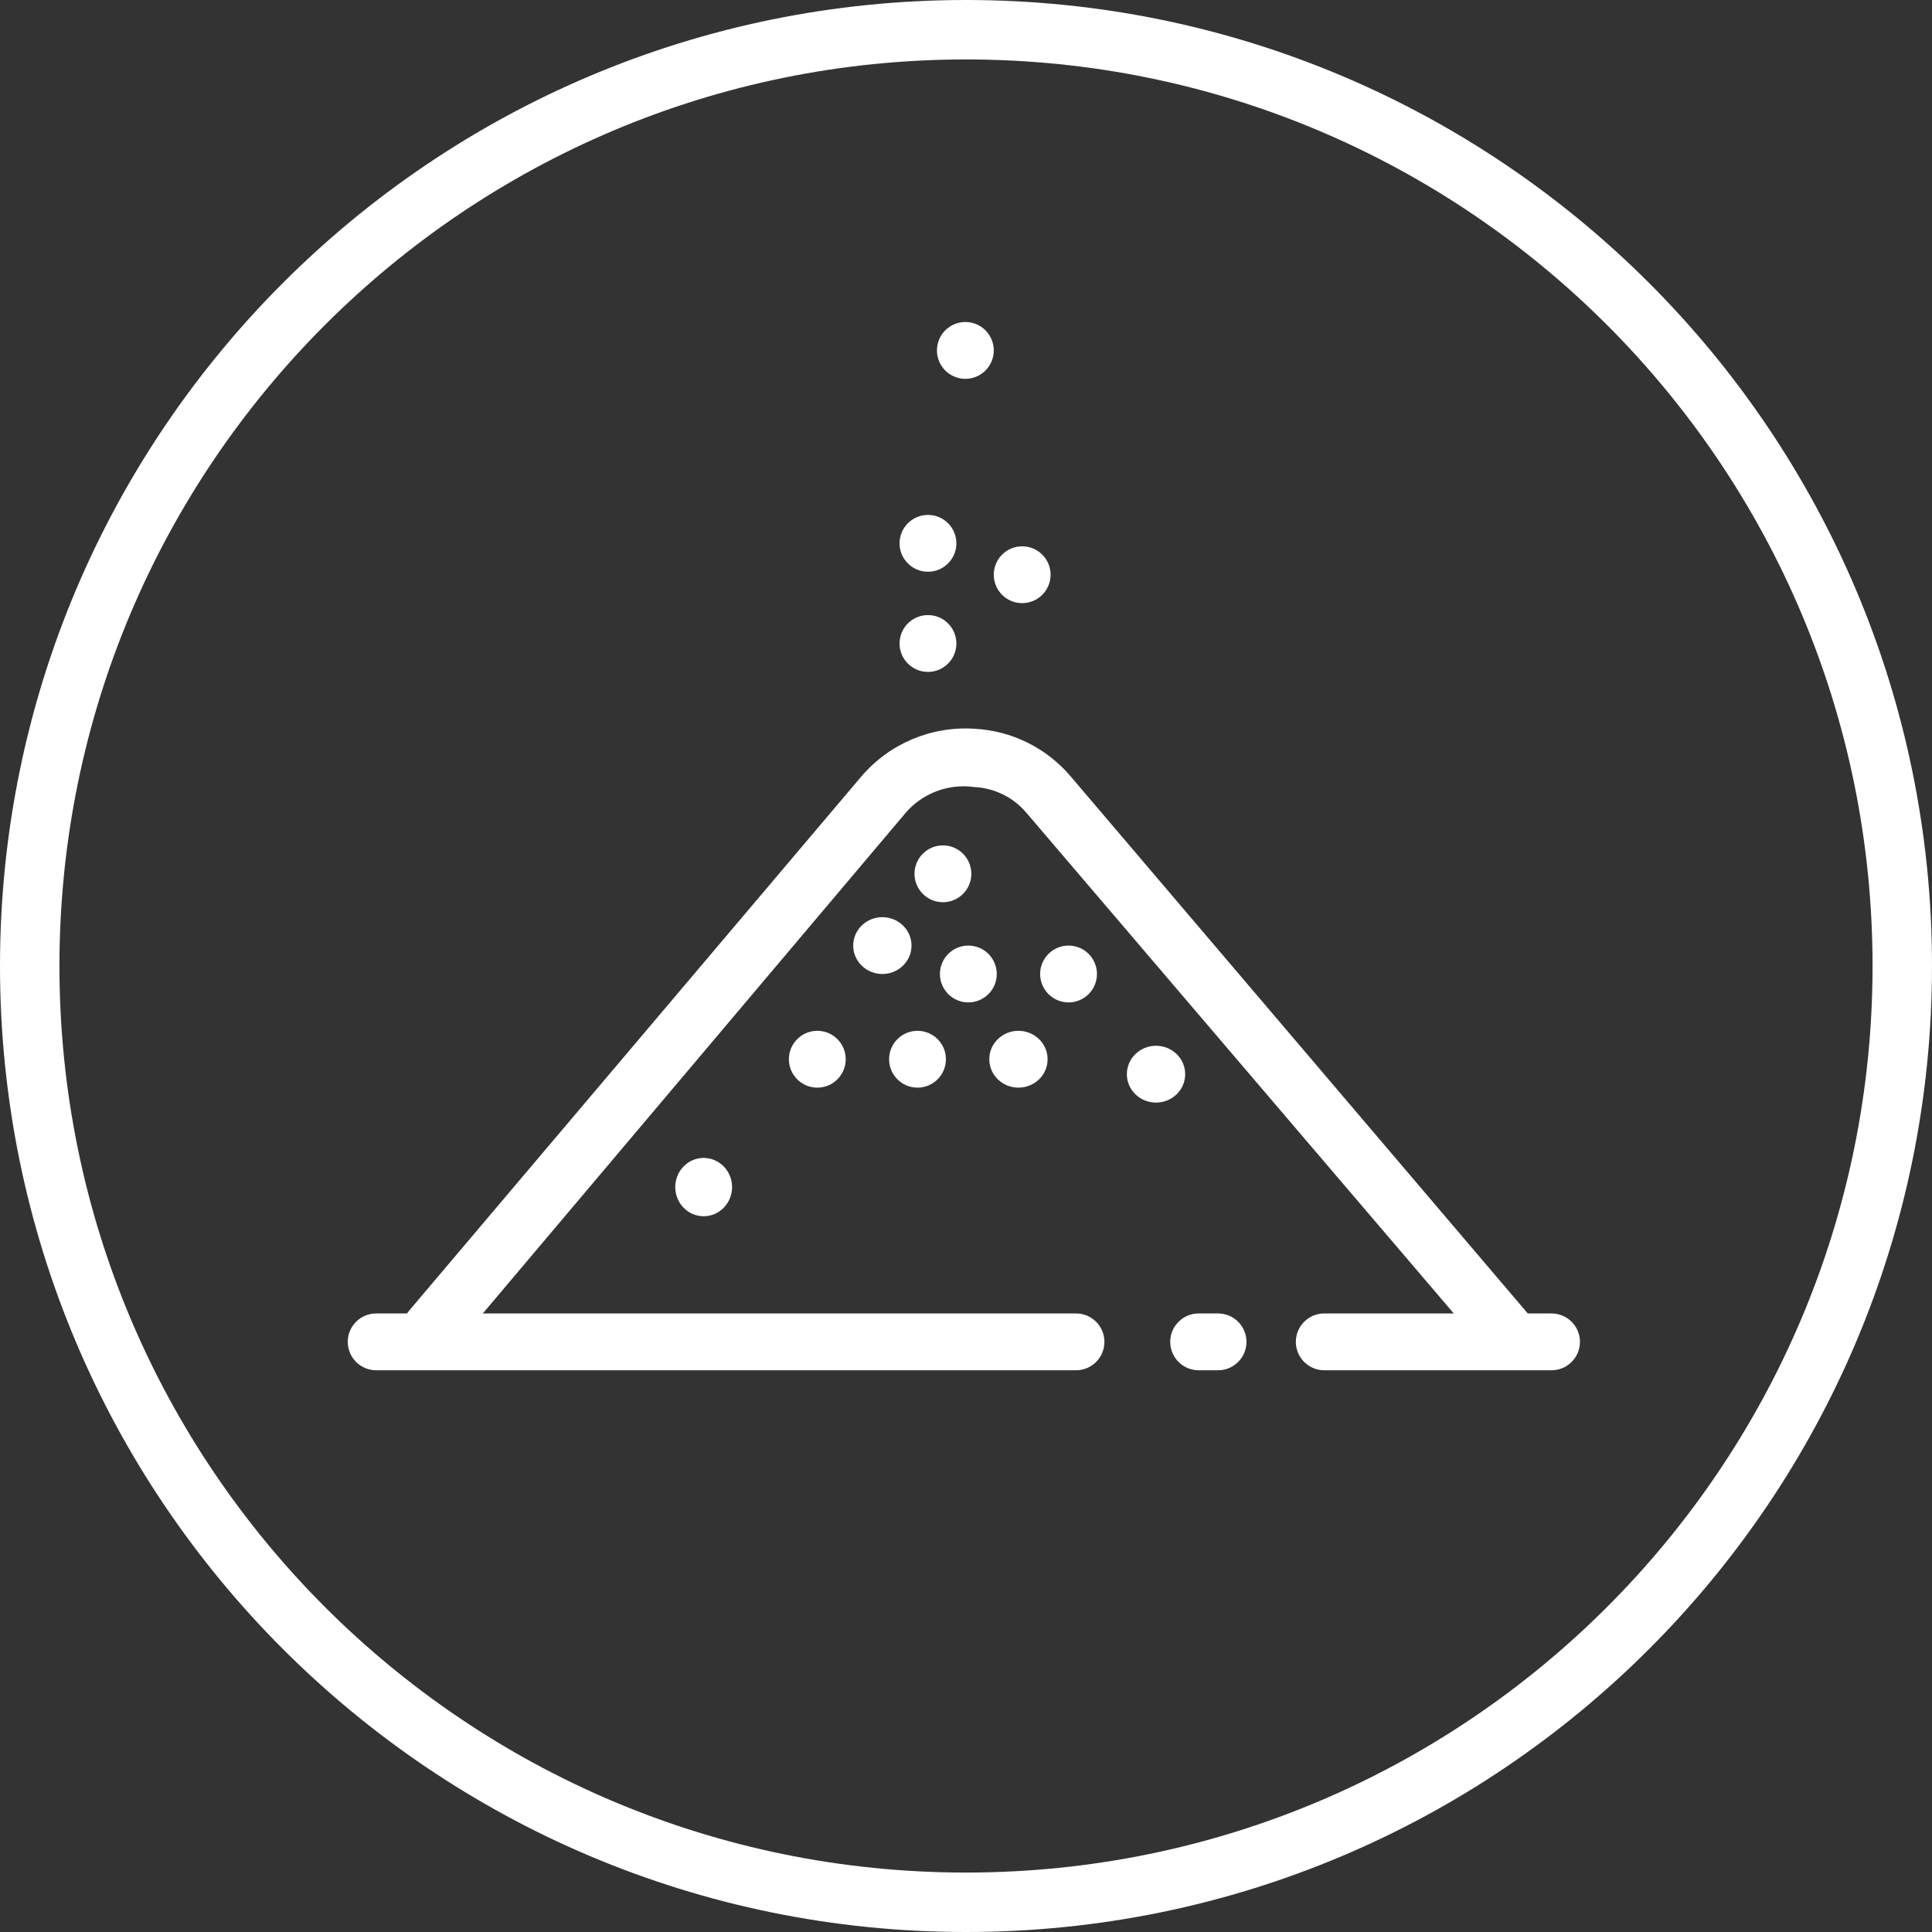<svg width="130" height="130" viewBox="0 0 130 130" fill="none" xmlns="http://www.w3.org/2000/svg">
<rect x="0" y="0" width="130" height="130" fill="#333333" stroke="none"/>
<path d="M65 2C99.794 2 128 30.206 128 65C128 99.794 99.794 128 65 128C30.206 128 2 99.794 2 65C2 30.206 30.206 2 65 2Z" stroke="url(#paint0_linear_91_526)" stroke-width="4"/>
<circle cx="64.957" cy="23.579" r="1.912" fill="white"/>
<circle cx="62.441" cy="36.559" r="1.912" fill="white"/>
<circle cx="68.78" cy="38.672" r="1.912" fill="white"/>
<circle cx="62.441" cy="43.3" r="1.912" fill="white"/>
<ellipse cx="59.372" cy="63.626" rx="1.962" ry="1.912" fill="white"/>
<circle cx="63.447" cy="58.796" r="1.912" fill="white"/>
<circle cx="65.158" cy="65.538" r="1.912" fill="white"/>
<circle cx="71.9" cy="65.538" r="1.912" fill="white"/>
<ellipse cx="77.786" cy="72.279" rx="1.962" ry="1.912" fill="white"/>
<ellipse cx="68.529" cy="71.273" rx="1.962" ry="1.912" fill="white"/>
<circle cx="61.737" cy="71.273" r="1.912" fill="white"/>
<circle cx="54.995" cy="71.273" r="1.912" fill="white"/>
<ellipse cx="47.348" cy="79.876" rx="1.912" ry="1.962" fill="white"/>
<path d="M87.194 90.29C87.194 89.235 88.05 88.379 89.106 88.379H104.4C105.456 88.379 106.312 89.235 106.312 90.29C106.312 91.346 105.456 92.202 104.4 92.202H89.106C88.05 92.202 87.194 91.346 87.194 90.29Z" fill="white"/>
<path d="M78.742 90.29C78.742 89.235 79.598 88.379 80.653 88.379H81.962C83.017 88.379 83.873 89.235 83.873 90.29C83.873 91.346 83.017 92.202 81.962 92.202H80.653C79.598 92.202 78.742 91.346 78.742 90.29Z" fill="white"/>
<path d="M23.4 90.29C23.4 89.235 24.256 88.379 25.312 88.379H72.403C73.459 88.379 74.314 89.235 74.314 90.29C74.314 91.346 73.459 92.202 72.403 92.202H25.312C24.256 92.202 23.4 91.346 23.4 90.29Z" fill="white"/>
<path d="M27.931 91.066C26.969 90.414 26.784 89.071 27.536 88.183L57.935 52.274C59.82 50.047 62.649 48.846 65.561 49.036C68.065 49.164 70.406 50.319 72.032 52.229L104.048 89.845C101.973 90.848 99.483 90.326 97.987 88.573L69.047 54.67C68.171 53.643 66.909 53.024 65.561 52.96C63.808 52.71 62.049 53.379 60.907 54.732L30.521 90.708C29.876 91.472 28.759 91.626 27.931 91.066Z" fill="white"/>
<defs>
<linearGradient id="paint0_linear_91_526" x1="65" y1="0" x2="65" y2="130" gradientUnits="userSpaceOnUse">
<stop stop-color="white"/>
<stop offset="1" stop-color="white"/>
</linearGradient>
</defs>
</svg>
